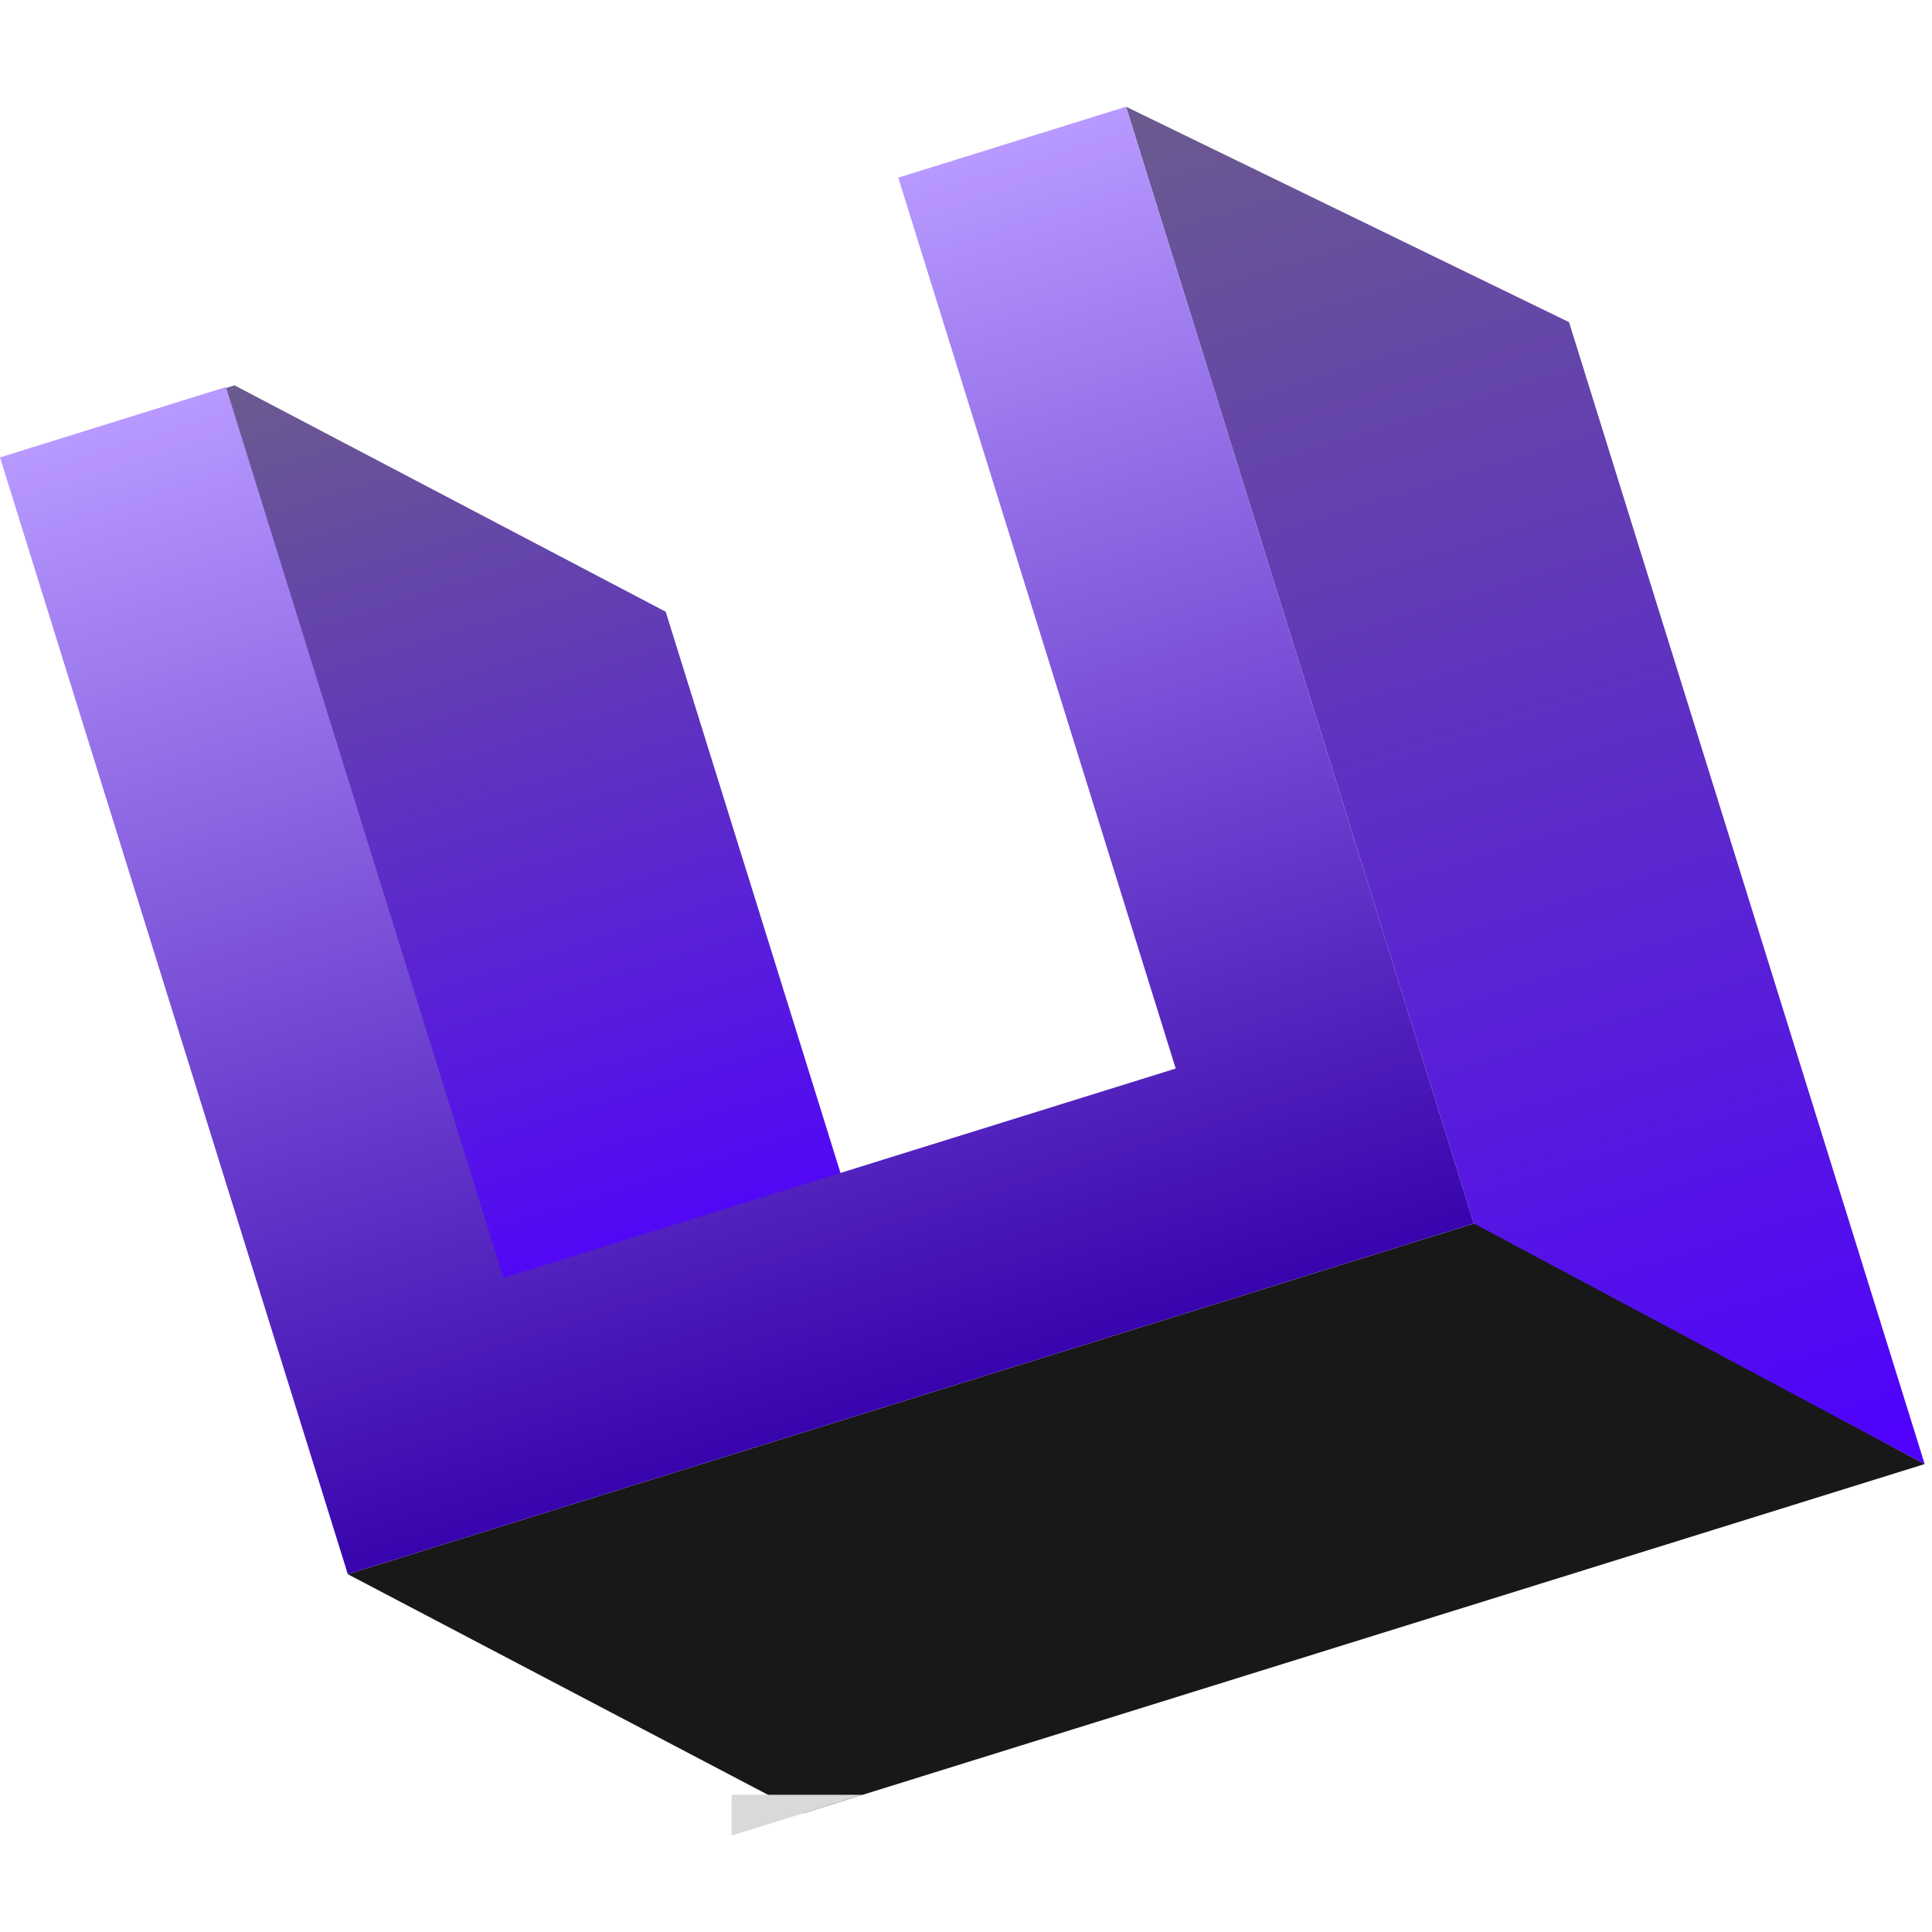 <svg width="169" height="169" viewBox="0 0 169 169" fill="none" xmlns="http://www.w3.org/2000/svg">
<g id="Isolation_Mode" clip-path="url(#clip0_75_2697)">
<path id="Vector" d="M74.428 105.514L58.233 53.512L20.519 33.71L18.33 34.392L44.795 119.367L74.428 105.514Z" fill="url(#paint0_linear_75_2697)"/>
<path id="Vector_2" d="M30.424 137.702L70.261 158.618L168.358 128.067L129.168 106.952L30.424 137.702Z" fill="#181818"/>
<path id="Vector_3" d="M168.359 128.067L137.251 28.181L98.5 9.335L128.924 107.025L168.359 128.067Z" fill="url(#paint1_linear_75_2697)"/>
<path id="Vector_4" d="M0 40.012L30.021 136.408L30.424 137.702L128.924 107.025L98.5 9.335L78.575 15.54L102.845 93.469L44.036 111.784L19.766 33.856L0 40.012Z" fill="url(#paint2_linear_75_2697)"/>
<rect id="Rectangle 71" x="64" y="157" width="12" height="1279" fill="#D9D9D9"/>
</g>
<defs>
<linearGradient id="paint0_linear_75_2697" x1="33.803" y1="29.573" x2="60.268" y2="114.548" gradientUnits="userSpaceOnUse">
<stop stop-color="#6B5B8E"/>
<stop offset="1" stop-color="#4F00FF"/>
</linearGradient>
<linearGradient id="paint1_linear_75_2697" x1="113.487" y1="4.668" x2="153.372" y2="132.735" gradientUnits="userSpaceOnUse">
<stop stop-color="#6B5B8E"/>
<stop offset="1" stop-color="#4F00FF"/>
</linearGradient>
<linearGradient id="paint2_linear_75_2697" x1="49.25" y1="24.673" x2="79.674" y2="122.364" gradientUnits="userSpaceOnUse">
<stop stop-color="#B899FF"/>
<stop offset="1" stop-color="#3804AD"/>
</linearGradient>
<clipPath id="clip0_75_2697">
<rect width="134.56" height="134.134" fill="white" transform="translate(0 40.012) rotate(-17.299)"/>
</clipPath>
</defs>
</svg>

